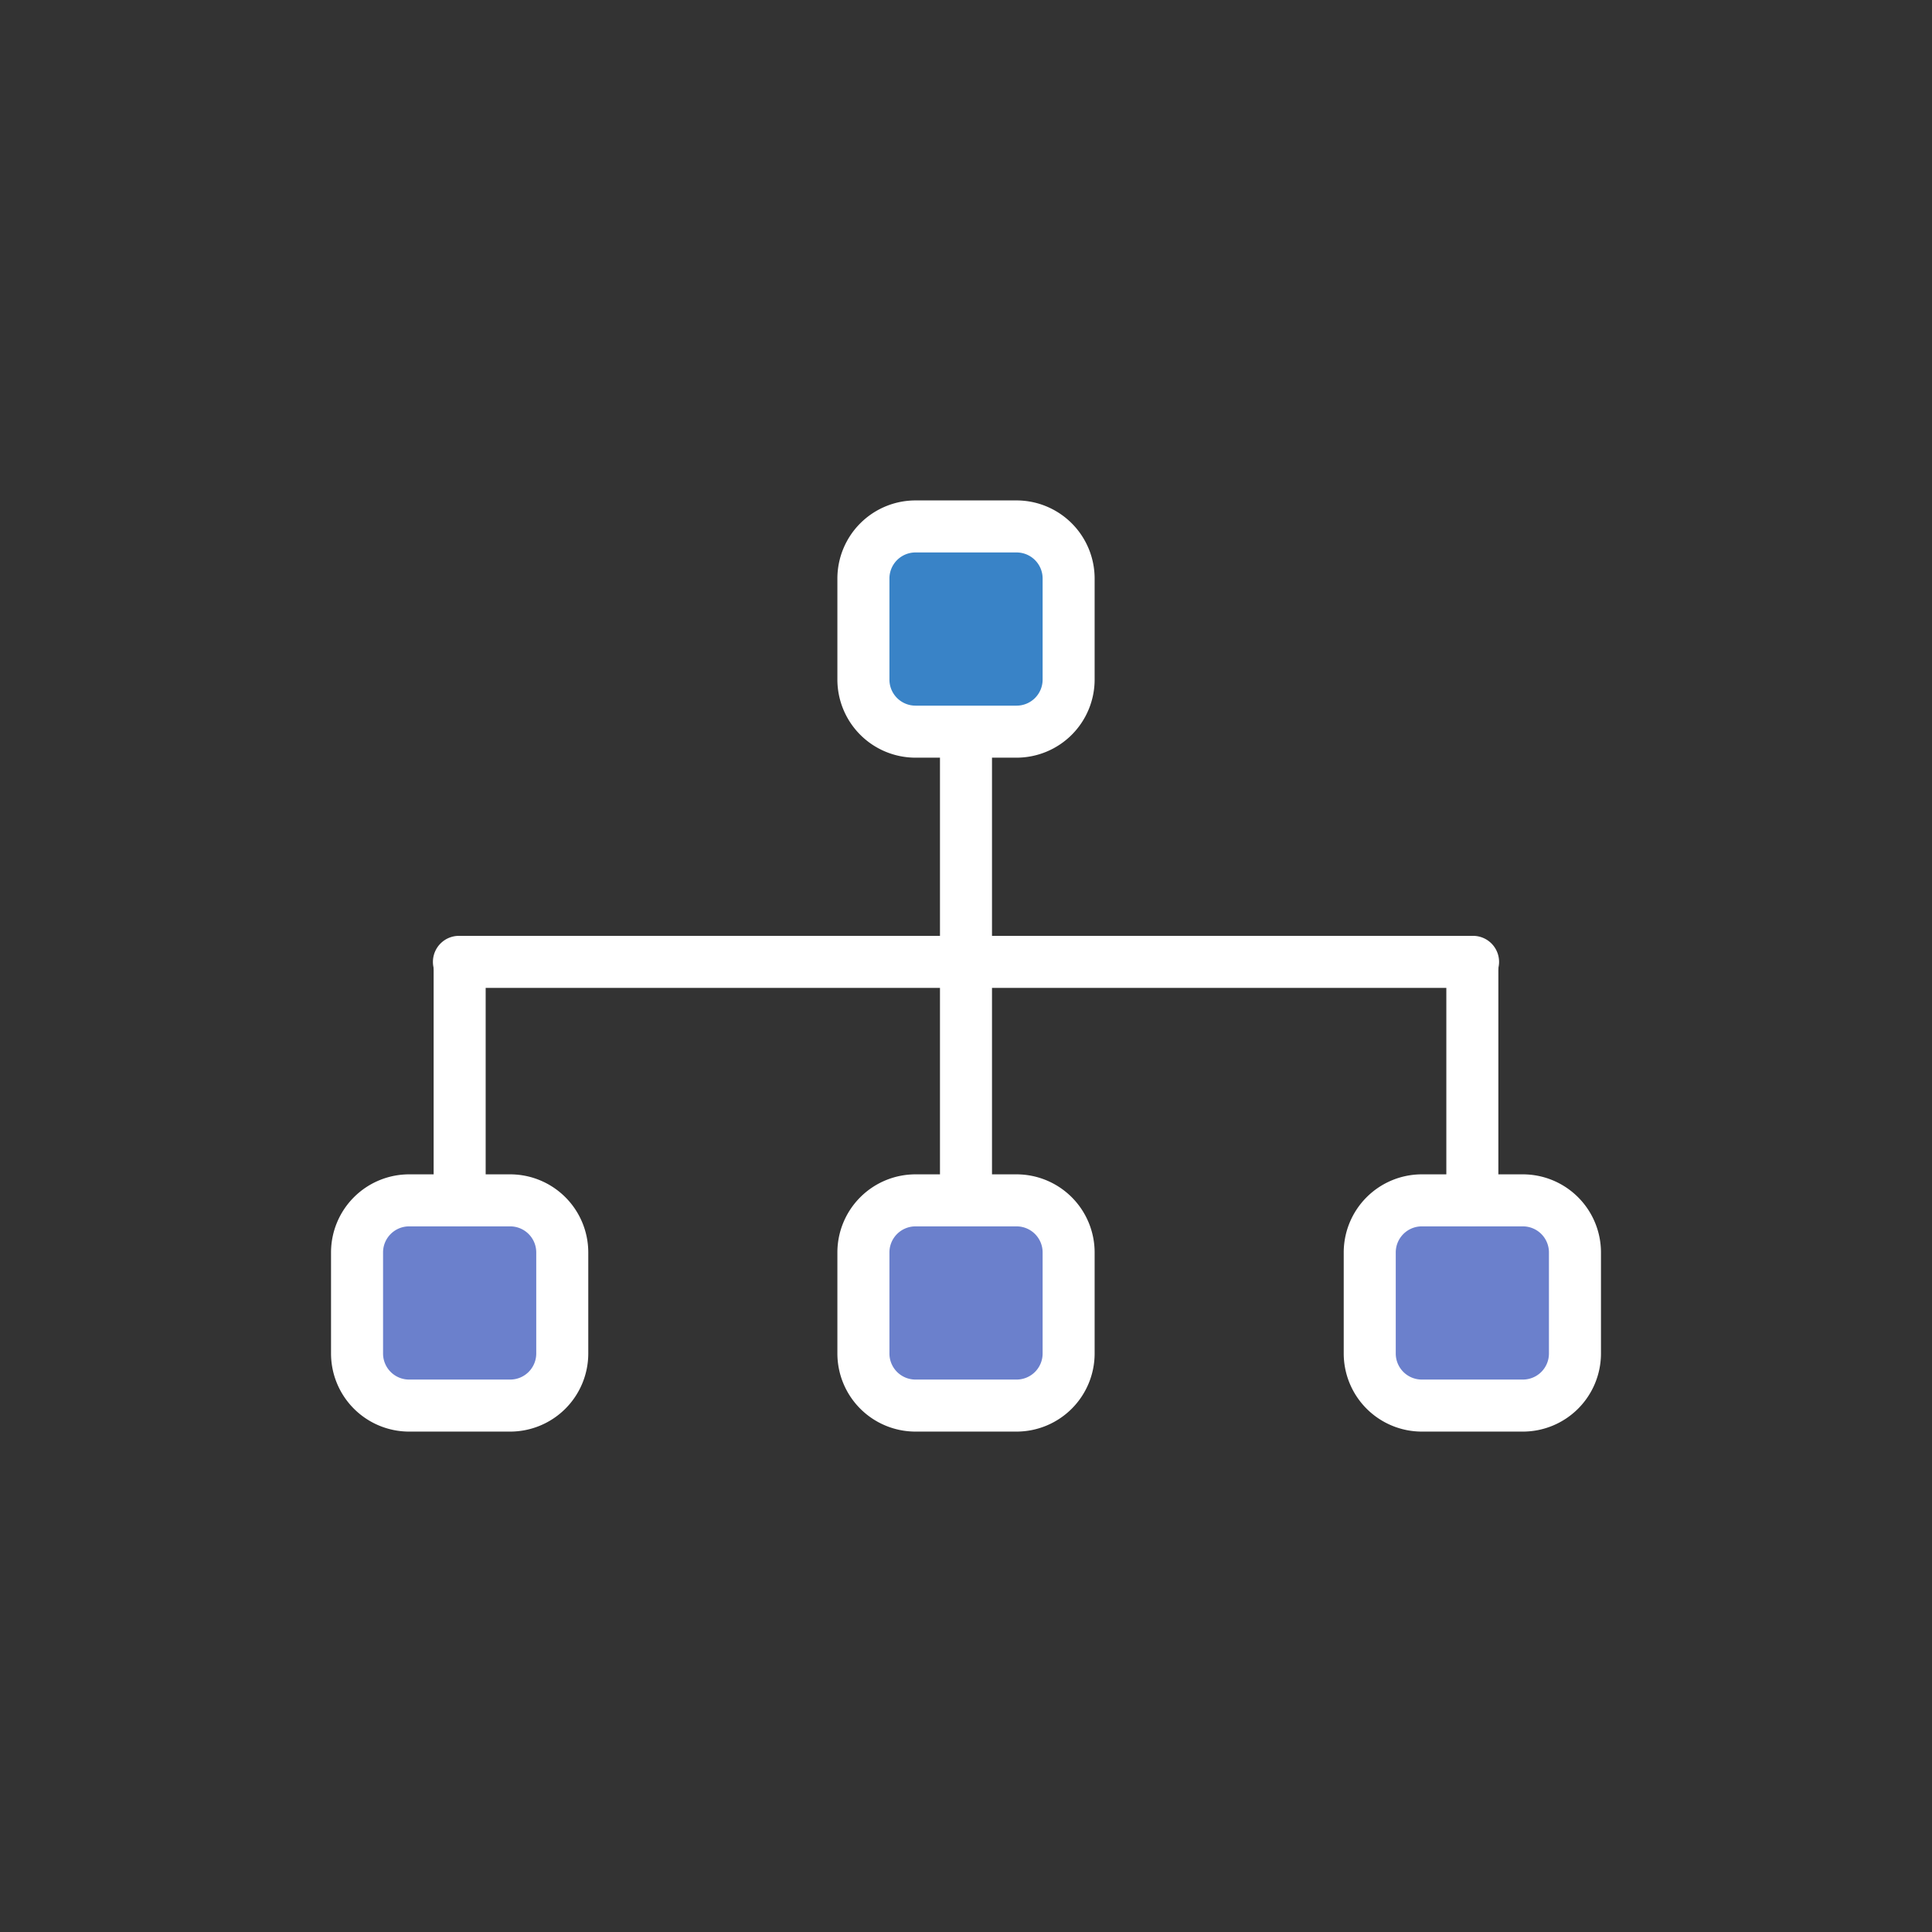 <svg xmlns="http://www.w3.org/2000/svg" xmlns:xlink="http://www.w3.org/1999/xlink" width="100" height="100" viewBox="0 0 100 100">
  <rect x="0" y="0" width="100" height="100" fill="#333333" stroke="none"/>
  <defs>
    <clipPath id="clip-path">
      <rect id="crop" width="100" height="100" transform="translate(-7 -10)" fill="none"/>
    </clipPath>
    <clipPath id="clip-path-2">
      <rect id="사각형_27568" data-name="사각형 27568" width="10.621" height="10.622" rx="5.311" fill="none"/>
    </clipPath>
    <linearGradient id="linear-gradient" x1="-1.699" y1="3.279" x2="-1.681" y2="3.279" gradientUnits="objectBoundingBox">
      <stop offset="0" stop-color="#33d6ff"/>
      <stop offset="1" stop-color="#3b9df8"/>
    </linearGradient>
  </defs>
  <g id="Vector_Smart_Object" data-name="Vector Smart Object" transform="translate(7 10)" clip-path="url(#clip-path)">
    <g id="그룹_53157" data-name="그룹 53157" transform="translate(6.564 2.997)">
      <g id="그룹_53158" data-name="그룹 53158" transform="translate(8.881 23.923)">
        <path id="패스_70647" data-name="패스 70647" d="M73.482,126.65H21.066a1.347,1.347,0,1,1,0-2.693H73.482a1.347,1.347,0,1,1,0,2.693" transform="translate(-19.719 -112.437)" fill="#fff"/>
        <path id="패스_70648" data-name="패스 70648" d="M215.673,138.994a1.347,1.347,0,0,1-1.347-1.347V125.3a1.347,1.347,0,0,1,2.693,0v12.343a1.347,1.347,0,0,1-1.347,1.347" transform="translate(-161.909 -112.437)" fill="#fff"/>
        <path id="패스_70649" data-name="패스 70649" d="M21.066,138.994a1.347,1.347,0,0,1-1.347-1.347V125.3a1.347,1.347,0,0,1,2.693,0v12.343a1.347,1.347,0,0,1-1.347,1.347" transform="translate(-19.719 -112.437)" fill="#fff"/>
        <path id="패스_70650" data-name="패스 70650" d="M118.369,90.583a1.227,1.227,0,0,1-1.347-1.053V65.946a1.388,1.388,0,0,1,2.693,0V89.53a1.227,1.227,0,0,1-1.347,1.053" transform="translate(-90.814 -64.893)" fill="#fff"/>
      </g>
      <g id="그룹_53160" data-name="그룹 53160" transform="translate(31.126 14.252)">
        <g id="그룹_53159" data-name="그룹 53159" transform="translate(0 0)" opacity="0.75" clip-path="url(#clip-path-2)">
          <rect id="사각형_27567" data-name="사각형 27567" width="14.948" height="14.948" transform="translate(-5.208 4.271) rotate(-39.352)" fill="url(#linear-gradient)"/>
        </g>
      </g>
      <g id="그룹_53162" data-name="그룹 53162" transform="translate(3.57 12.905)">
        <path id="패스_70651" data-name="패스 70651" d="M106.581,53.594h-5.235a4.045,4.045,0,0,1-4.04-4.04V44.319a4.045,4.045,0,0,1,4.04-4.04h5.235a4.045,4.045,0,0,1,4.04,4.04v5.235a4.045,4.045,0,0,1-4.04,4.04m-5.235-10.622A1.348,1.348,0,0,0,100,44.319v5.235a1.348,1.348,0,0,0,1.347,1.347h5.235a1.348,1.348,0,0,0,1.347-1.347V44.319a1.348,1.348,0,0,0-1.347-1.347Z" transform="translate(-71.097 -40.279)" fill="#fff"/>
        <rect id="사각형_27569" data-name="사각형 27569" width="10.622" height="10.622" rx="5.311" transform="translate(1.347 36.229)" fill="#7d99ff" opacity="0.75"/>
        <path id="패스_70652" data-name="패스 70652" d="M9.275,183.1H4.04A4.045,4.045,0,0,1,0,179.06v-5.235a4.045,4.045,0,0,1,4.04-4.04H9.275a4.045,4.045,0,0,1,4.04,4.04v5.235a4.045,4.045,0,0,1-4.04,4.04M4.04,172.478a1.348,1.348,0,0,0-1.347,1.347v5.235a1.348,1.348,0,0,0,1.347,1.347H9.275a1.349,1.349,0,0,0,1.347-1.347v-5.235a1.348,1.348,0,0,0-1.347-1.347Z" transform="translate(0 -134.903)" fill="#fff"/>
        <rect id="사각형_27570" data-name="사각형 27570" width="10.622" height="10.622" rx="5.311" transform="translate(27.554 36.229)" fill="#7d99ff" opacity="0.75"/>
        <path id="패스_70653" data-name="패스 70653" d="M106.581,183.1h-5.235a4.045,4.045,0,0,1-4.04-4.04v-5.235a4.045,4.045,0,0,1,4.04-4.04h5.235a4.045,4.045,0,0,1,4.04,4.04v5.235a4.045,4.045,0,0,1-4.04,4.04m-5.235-10.622A1.348,1.348,0,0,0,100,173.825v5.235a1.348,1.348,0,0,0,1.347,1.347h5.235a1.349,1.349,0,0,0,1.347-1.347v-5.235a1.348,1.348,0,0,0-1.347-1.347Z" transform="translate(-71.097 -134.903)" fill="#fff"/>
        <rect id="사각형_27571" data-name="사각형 27571" width="10.622" height="10.622" rx="5.311" transform="translate(53.764 36.229)" fill="#7d99ff" opacity="0.75"/>
        <path id="패스_70654" data-name="패스 70654" d="M203.884,183.1h-5.235a4.045,4.045,0,0,1-4.04-4.04v-5.235a4.045,4.045,0,0,1,4.04-4.04h5.235a4.045,4.045,0,0,1,4.04,4.04v5.235a4.045,4.045,0,0,1-4.04,4.04m-5.235-10.622a1.348,1.348,0,0,0-1.347,1.347v5.235a1.348,1.348,0,0,0,1.347,1.347h5.235a1.349,1.349,0,0,0,1.347-1.347v-5.235a1.348,1.348,0,0,0-1.347-1.347Z" transform="translate(-142.192 -134.903)" fill="#fff"/>
      </g>
    </g>
  </g>
</svg>
